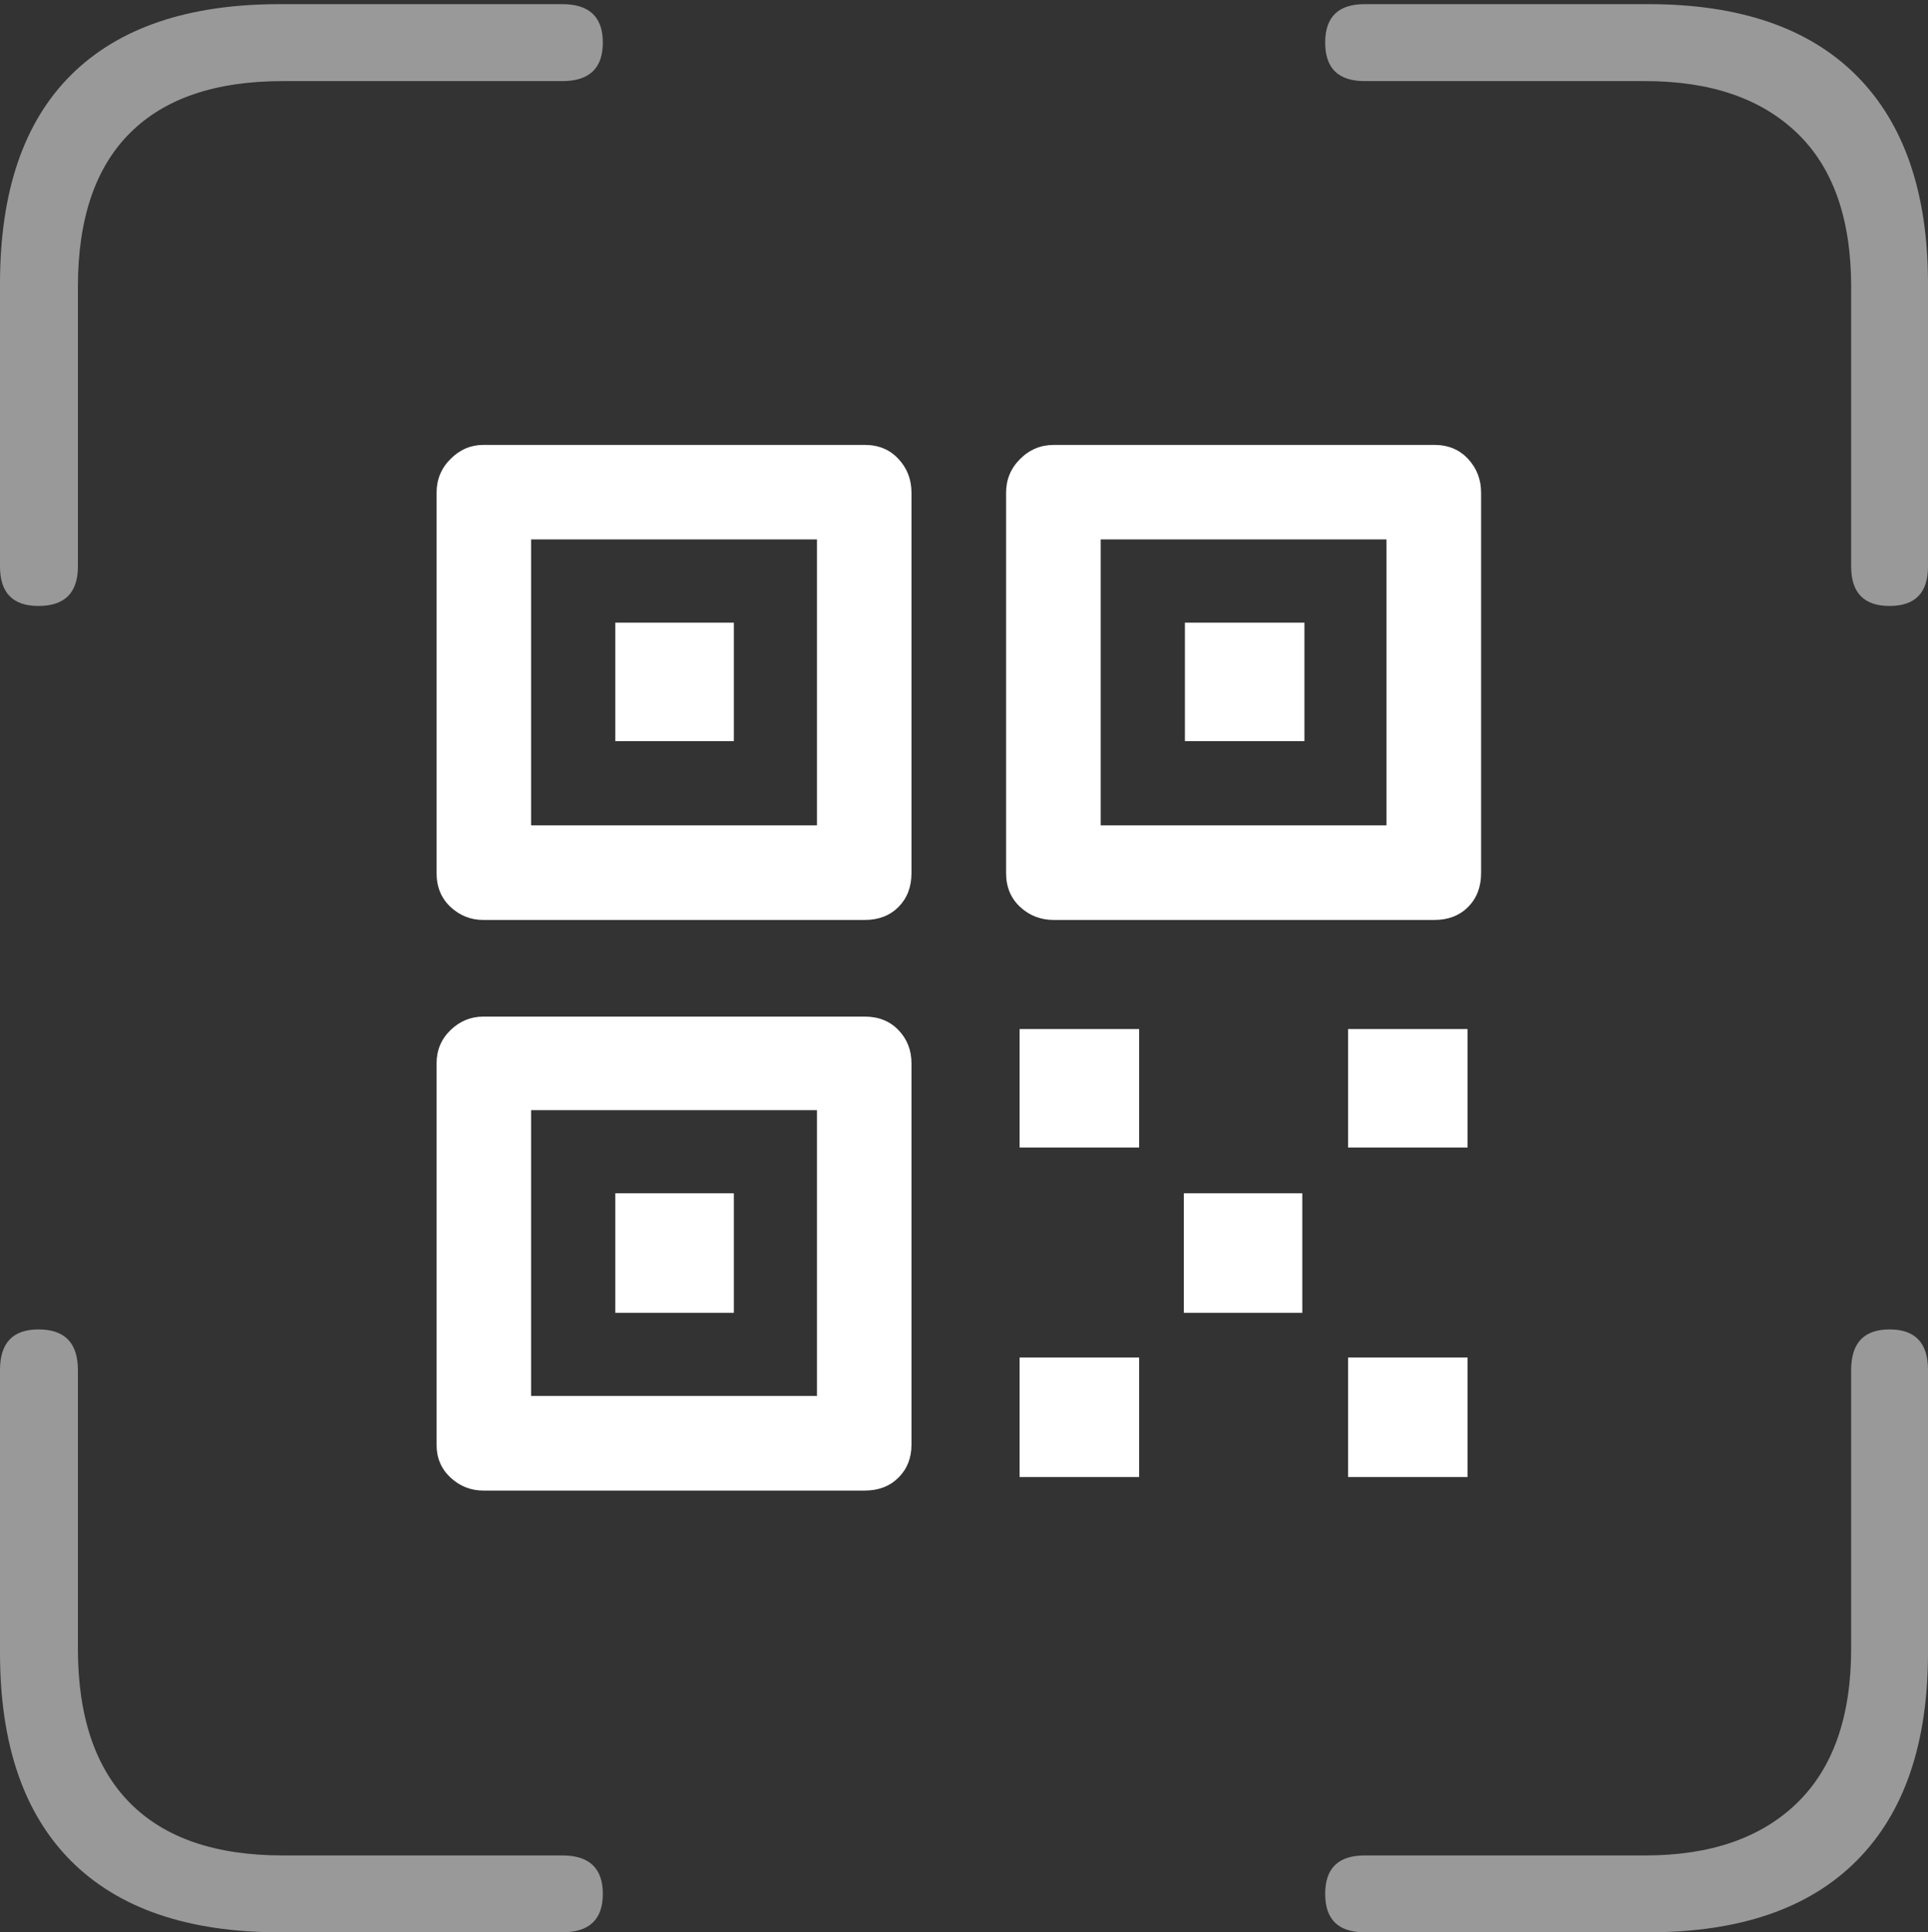 <?xml version="1.0" encoding="UTF-8"?>
<!--Generator: Apple Native CoreSVG 175-->
<!DOCTYPE svg
PUBLIC "-//W3C//DTD SVG 1.1//EN"
       "http://www.w3.org/Graphics/SVG/1.1/DTD/svg11.dtd">
<svg version="1.1" xmlns="http://www.w3.org/2000/svg" xmlns:xlink="http://www.w3.org/1999/xlink" width="18.115" height="18.154">
 <rect width="100%" height="100%" fill="#333333" stroke="none"/>
 <g>
  <rect height="18.154" opacity="0" width="18.115" x="0" y="0"/>
  <path d="M0.361 5.693Q0.732 5.693 0.732 5.322L0.732 2.695Q0.732 1.738 1.221 1.25Q1.709 0.762 2.656 0.762L5.283 0.762Q5.664 0.762 5.664 0.4Q5.664 0.039 5.283 0.039L2.627 0.039Q1.338 0.039 0.669 0.703Q0 1.367 0 2.666L0 5.322Q0 5.693 0.361 5.693ZM17.754 5.693Q18.115 5.693 18.115 5.322L18.115 2.666Q18.115 1.387 17.446 0.713Q16.777 0.039 15.488 0.039L12.822 0.039Q12.451 0.039 12.451 0.4Q12.451 0.762 12.822 0.762L15.459 0.762Q16.377 0.762 16.885 1.25Q17.393 1.738 17.393 2.695L17.393 5.322Q17.393 5.693 17.754 5.693ZM2.627 18.154L5.283 18.154Q5.664 18.154 5.664 17.793Q5.664 17.432 5.283 17.432L2.656 17.432Q1.709 17.432 1.221 16.939Q0.732 16.445 0.732 15.488L0.732 12.871Q0.732 12.49 0.361 12.49Q0 12.49 0 12.871L0 15.527Q0 16.816 0.669 17.485Q1.338 18.154 2.627 18.154ZM12.822 18.154L15.488 18.154Q16.777 18.154 17.446 17.48Q18.115 16.807 18.115 15.527L18.115 12.871Q18.115 12.49 17.754 12.49Q17.393 12.49 17.393 12.871L17.393 15.488Q17.393 16.445 16.885 16.939Q16.377 17.432 15.459 17.432L12.822 17.432Q12.451 17.432 12.451 17.793Q12.451 18.154 12.822 18.154Z" fill="rgba(255,255,255,0.5)"/>
  <path d="M4.541 14.004L8.125 14.004Q8.32 14.004 8.442 13.882Q8.564 13.76 8.564 13.574L8.564 9.99Q8.564 9.805 8.442 9.678Q8.32 9.551 8.125 9.551L4.541 9.551Q4.365 9.551 4.233 9.678Q4.102 9.805 4.102 9.99L4.102 13.574Q4.102 13.76 4.233 13.882Q4.365 14.004 4.541 14.004ZM4.99 13.115L4.99 10.43L7.676 10.43L7.676 13.115ZM5.781 12.334L6.895 12.334L6.895 11.211L5.781 11.211ZM4.541 8.643L8.125 8.643Q8.32 8.643 8.442 8.521Q8.564 8.398 8.564 8.203L8.564 4.629Q8.564 4.443 8.442 4.312Q8.32 4.18 8.125 4.18L4.541 4.18Q4.365 4.18 4.233 4.312Q4.102 4.443 4.102 4.629L4.102 8.203Q4.102 8.398 4.233 8.521Q4.365 8.643 4.541 8.643ZM4.99 7.754L4.99 5.068L7.676 5.068L7.676 7.754ZM5.781 6.963L6.895 6.963L6.895 5.85L5.781 5.85ZM9.902 8.643L13.477 8.643Q13.672 8.643 13.794 8.521Q13.916 8.398 13.916 8.203L13.916 4.629Q13.916 4.443 13.794 4.312Q13.672 4.18 13.477 4.18L9.902 4.18Q9.717 4.18 9.585 4.312Q9.453 4.443 9.453 4.629L9.453 8.203Q9.453 8.398 9.585 8.521Q9.717 8.643 9.902 8.643ZM10.342 7.754L10.342 5.068L13.027 5.068L13.027 7.754ZM11.133 6.963L12.256 6.963L12.256 5.85L11.133 5.85ZM9.58 13.877L10.703 13.877L10.703 12.754L9.58 12.754ZM12.666 13.877L13.789 13.877L13.789 12.754L12.666 12.754ZM11.123 12.334L12.236 12.334L12.236 11.211L11.123 11.211ZM9.58 10.781L10.703 10.781L10.703 9.668L9.58 9.668ZM12.666 10.781L13.789 10.781L13.789 9.668L12.666 9.668Z" fill="#ffffff"/>
 </g>
</svg>
